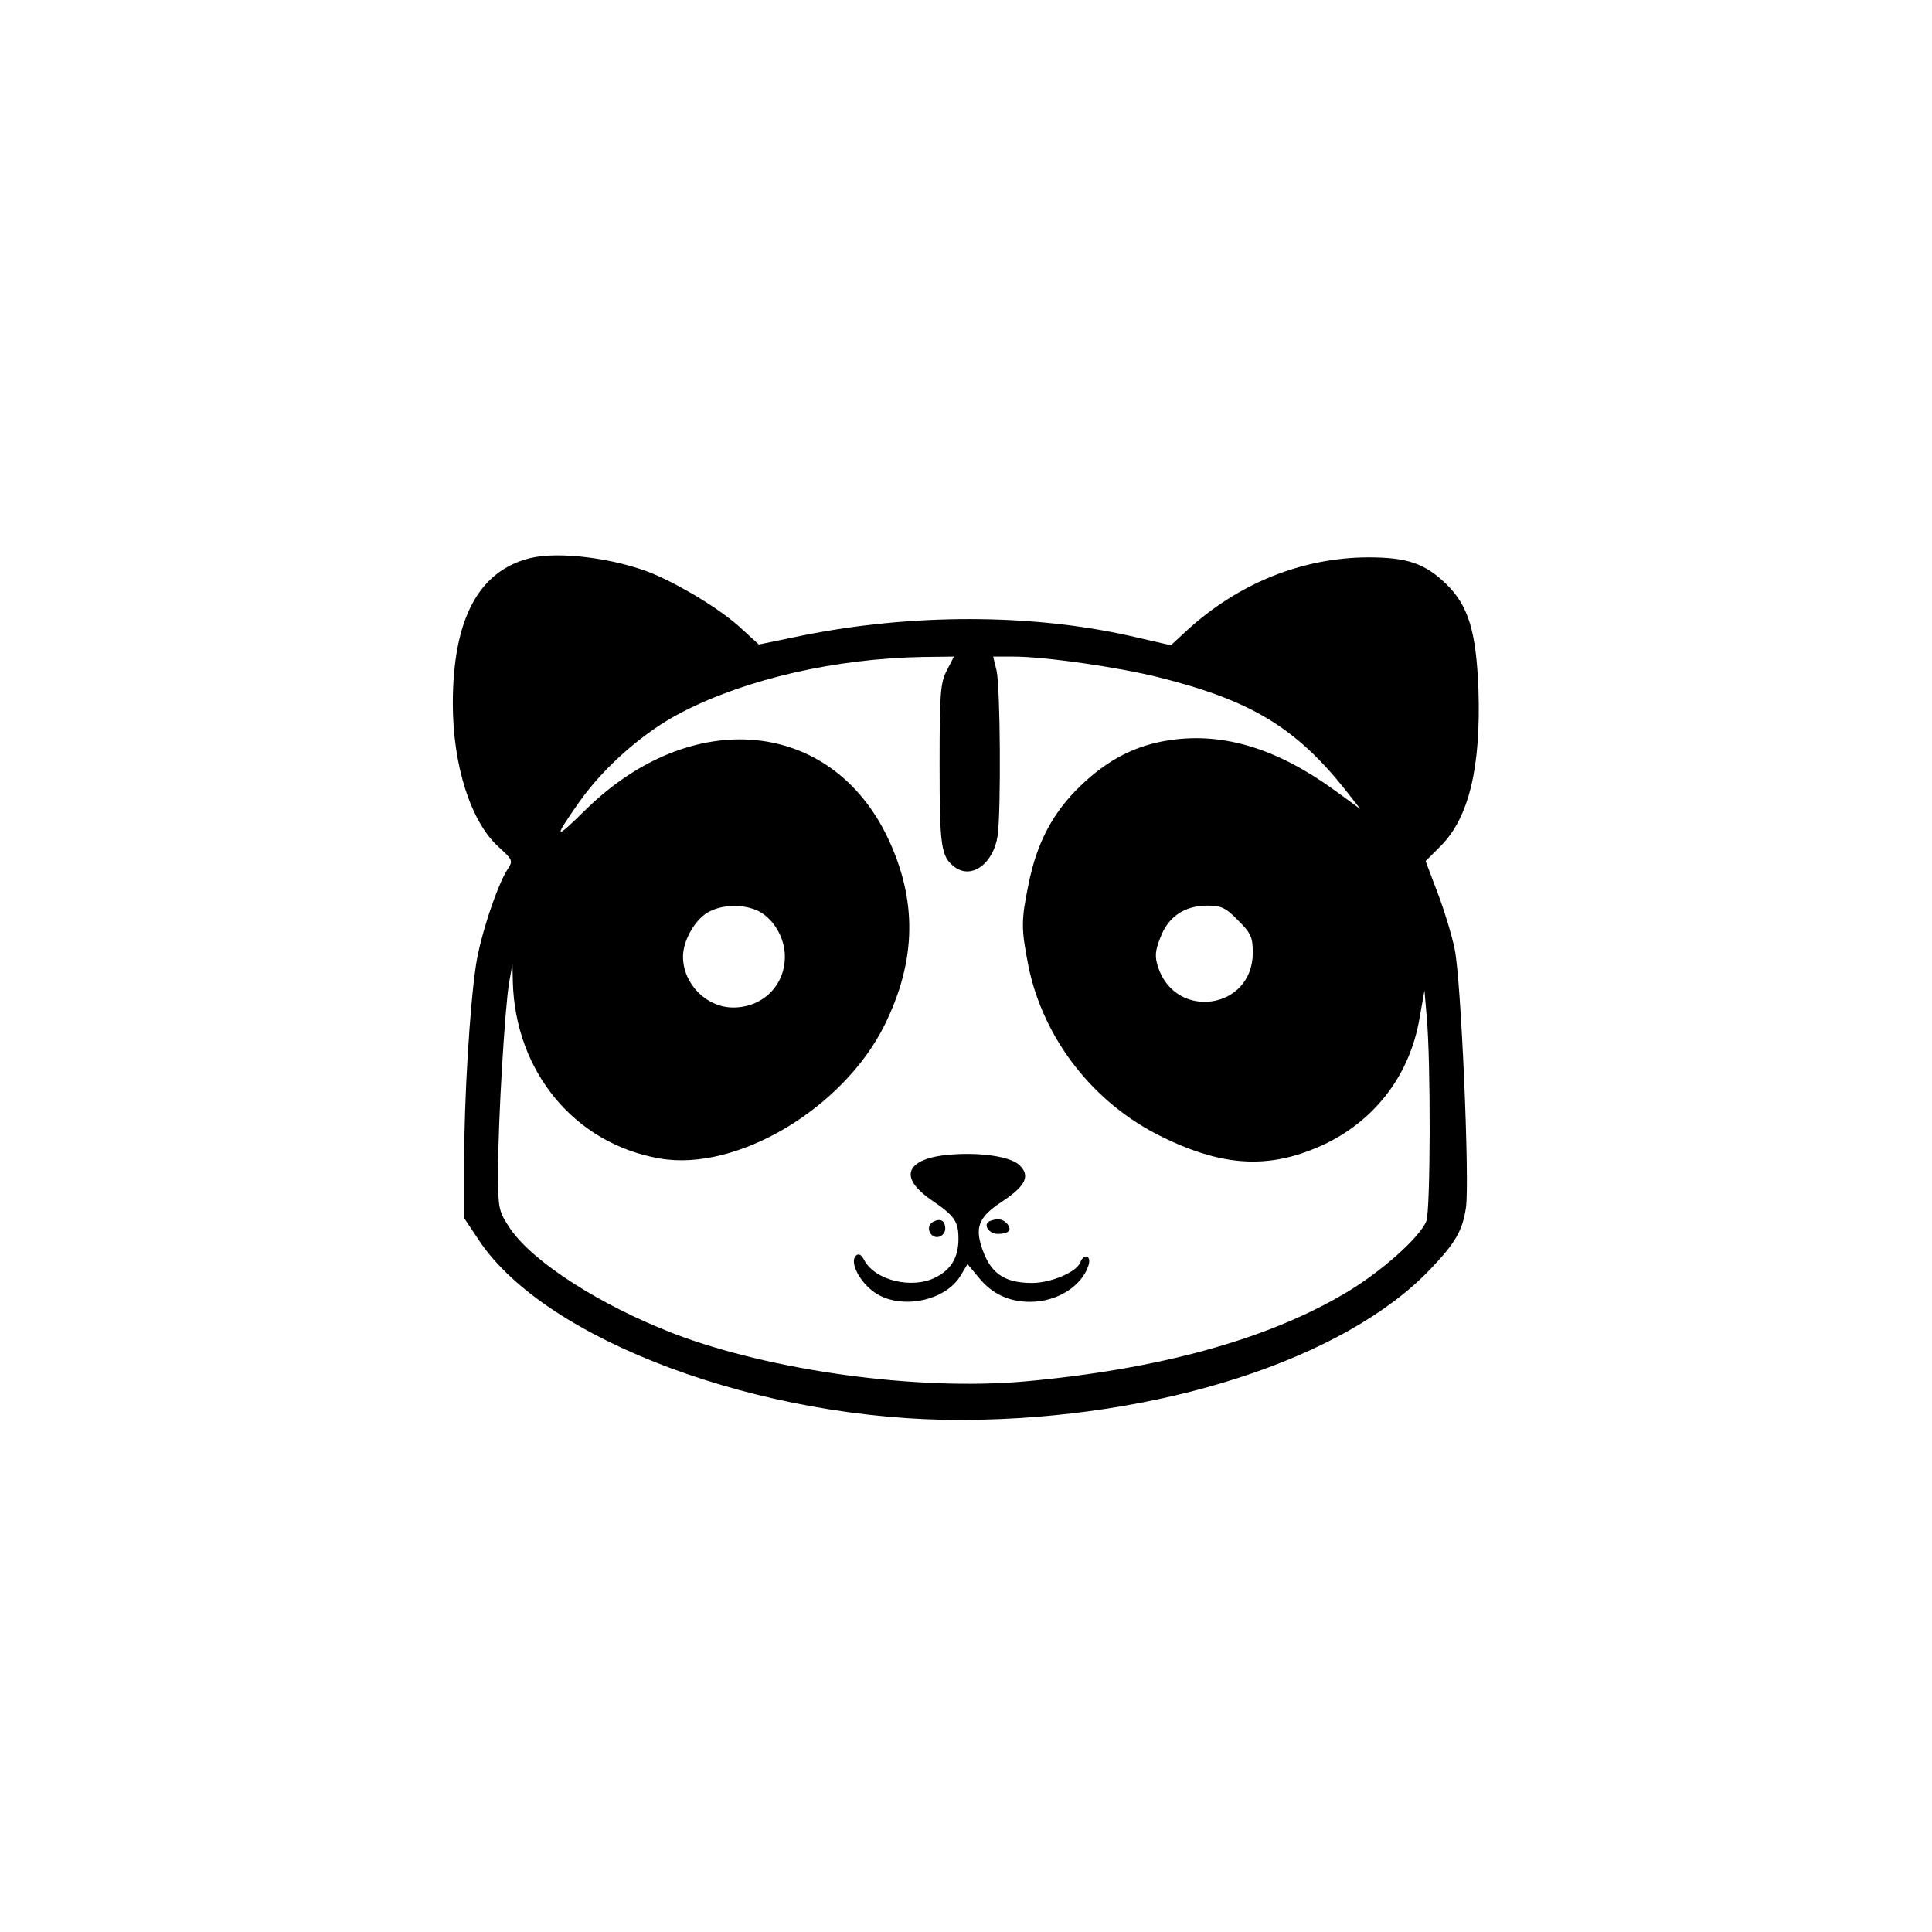 <?xml version="1.0" standalone="no"?>
<!DOCTYPE svg PUBLIC "-//W3C//DTD SVG 20010904//EN"
 "http://www.w3.org/TR/2001/REC-SVG-20010904/DTD/svg10.dtd">
<svg version="1.0" xmlns="http://www.w3.org/2000/svg"
 width="512pt" height="512pt" viewBox="0 0 512 512"
 preserveAspectRatio="xMidYMid meet">
<g transform="translate(0,512) scale(0.1,-0.1)"
fill="#000000" stroke="none">
<path d="M1405 3641 c-137 -34 -205 -162 -205 -386 0 -164 48 -314 122 -380
37 -34 38 -36 23 -59 -27 -41 -73 -179 -84 -256 -16 -107 -31 -351 -31 -521
l0 -147 40 -60 c177 -265 748 -477 1280 -475 522 2 1014 161 1241 400 66 69
85 102 94 163 10 71 -13 605 -30 685 -8 39 -29 107 -46 151 l-31 82 40 40 c75
75 107 210 100 416 -6 154 -27 221 -85 278 -57 55 -103 71 -208 71 -175 -1
-344 -69 -481 -195 l-41 -38 -109 25 c-263 59 -578 59 -867 1 l-116 -24 -46
42 c-51 48 -154 111 -233 145 -99 41 -249 61 -327 42z m1104 -298 c-17 -33
-19 -61 -19 -251 0 -216 4 -242 39 -269 45 -35 104 8 115 83 9 69 7 393 -3
437 l-9 37 54 0 c82 0 278 -28 385 -55 244 -61 363 -133 495 -299 l39 -50 -70
51 c-151 109 -291 152 -432 132 -91 -13 -165 -50 -239 -121 -73 -70 -116 -150
-138 -260 -20 -96 -20 -119 -1 -216 39 -194 172 -366 355 -455 167 -82 292
-86 437 -16 132 66 220 184 245 331 l13 73 6 -70 c11 -119 10 -512 -1 -541
-17 -43 -120 -135 -215 -191 -207 -123 -495 -202 -850 -234 -284 -25 -671 28
-930 127 -196 76 -372 189 -433 278 -31 47 -32 51 -32 155 0 133 18 429 29
496 l9 50 1 -46 c6 -239 164 -430 389 -469 204 -36 486 132 596 353 85 172 87
331 9 496 -150 316 -519 351 -800 76 -85 -84 -88 -80 -17 21 66 93 172 186
272 237 171 88 407 142 638 146 l82 1 -19 -37z m-498 -638 c40 -21 69 -71 69
-120 0 -77 -59 -135 -137 -135 -71 0 -133 63 -133 135 0 41 30 95 64 116 38
23 97 24 137 4z m1270 -24 c34 -34 39 -44 39 -86 0 -150 -204 -180 -251 -38
-9 28 -8 43 6 78 20 55 64 85 124 85 37 0 49 -5 82 -39z"/>
<path d="M2506 2059 c-73 -8 -107 -35 -87 -71 6 -13 28 -34 49 -48 62 -42 72
-57 72 -103 0 -49 -19 -81 -60 -102 -62 -32 -161 -9 -190 46 -8 15 -15 18 -22
11 -17 -17 10 -70 51 -98 68 -46 187 -22 227 46 l18 30 30 -36 c35 -43 80 -64
136 -64 72 0 138 42 155 98 7 25 -12 31 -22 7 -9 -26 -78 -55 -128 -55 -77 0
-114 28 -136 103 -14 49 -1 75 57 113 62 41 75 68 46 96 -24 24 -111 36 -196
27z"/>
<path d="M2471 1881 c-19 -12 -6 -43 16 -39 10 2 18 12 18 22 0 22 -14 29 -34
17z"/>
<path d="M2623 1884 c-19 -8 -3 -34 21 -34 29 0 39 10 25 27 -12 13 -25 15
-46 7z"/>
</g>
</svg>
